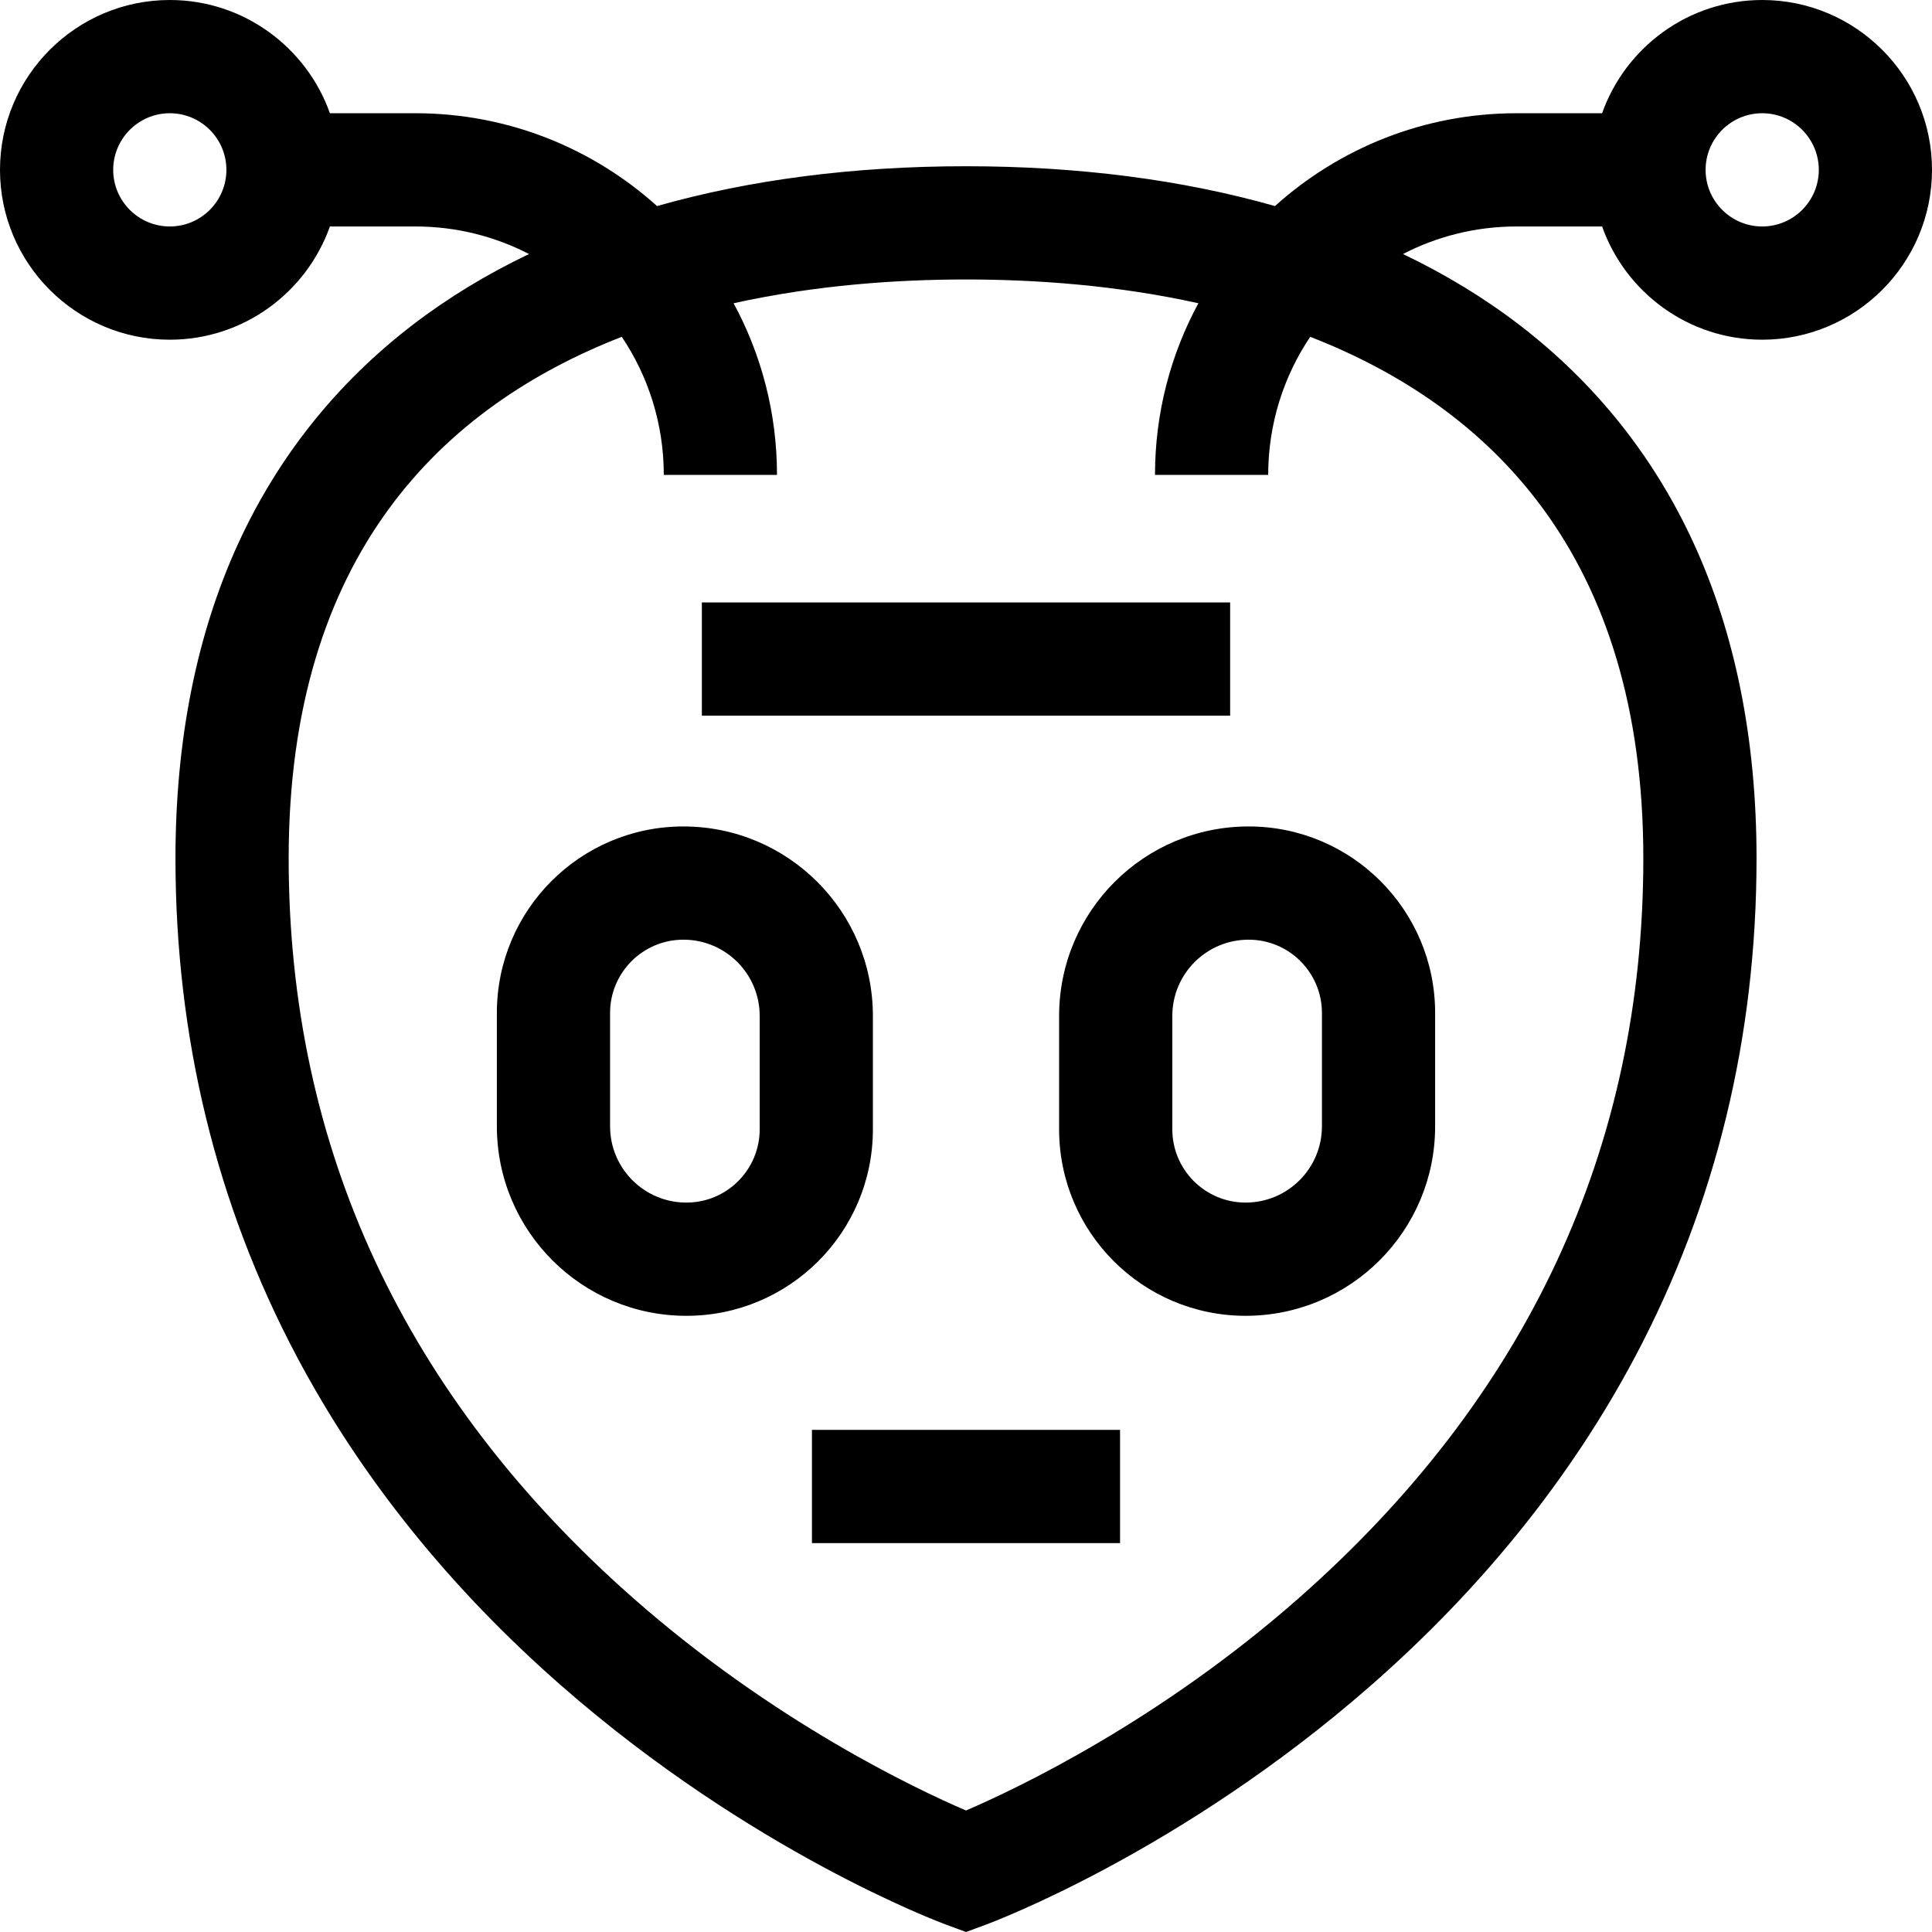 <svg id="Capa_1" enable-background="new 0 0 512 512" height="512" viewBox="0 0 512 512" width="512" xmlns="http://www.w3.org/2000/svg"><g><path d="m467.001 0c-19.556 0-36.237 12.543-42.428 30.008h-22.66c-24.592 0-47.049 9.314-64.033 24.601-24.534-6.971-52.05-10.554-81.88-10.554s-57.346 3.582-81.879 10.554c-16.983-15.287-39.441-24.601-64.033-24.601h-22.66c-6.191-17.465-22.872-30.008-42.428-30.008-24.813 0-45 20.193-45 45.013s20.187 45.013 45 45.013c19.556 0 36.237-12.543 42.428-30.008h22.66c10.842 0 21.081 2.636 30.109 7.301-11.227 5.37-21.546 11.644-30.861 18.794-20.1 15.429-35.638 34.901-46.183 57.875-11.05 24.075-16.652 52.161-16.652 83.477 0 47.362 10.813 91.775 32.138 132.007 16.992 32.057 40.624 61.447 70.237 87.353 50.133 43.858 99.842 62.49 101.934 63.261l5.19 1.914 5.19-1.915c2.092-.772 51.801-19.403 101.935-63.261 29.613-25.907 53.244-55.297 70.236-87.353 21.326-40.232 32.139-84.645 32.139-132.007 0-31.316-5.603-59.402-16.652-83.477-10.545-22.974-26.083-42.446-46.184-57.875-9.314-7.15-19.633-13.423-30.86-18.793 9.028-4.665 19.266-7.301 30.109-7.301h22.66c6.191 17.465 22.873 30.008 42.428 30.008 24.813 0 44.999-20.193 44.999-45.013s-20.187-45.013-44.999-45.013zm-422.001 60.017c-8.271 0-15-6.731-15-15.004s6.729-15.004 15-15.004 14.999 6.731 14.999 15.004-6.728 15.004-14.999 15.004zm390.5 167.446c0 76.754-30.74 142.734-91.366 196.106-37.051 32.617-74.66 50.441-88.133 56.232-13.49-5.798-51.092-23.622-88.134-56.232-60.626-53.373-91.366-119.353-91.366-196.106 0-80.608 41.02-119.803 88.28-138.205 7.028 10.474 11.132 23.068 11.132 36.602h30c0-16.453-4.166-31.951-11.498-45.494 21.771-4.829 43.357-6.302 61.585-6.302s39.815 1.473 61.586 6.302c-7.332 13.543-11.498 29.041-11.498 45.494h30c0-13.535 4.104-26.129 11.132-36.602 47.26 18.403 88.28 57.597 88.28 138.205zm31.501-167.446c-8.271 0-14.999-6.731-14.999-15.004s6.729-15.004 14.999-15.004 14.999 6.73 14.999 15.004-6.729 15.004-14.999 15.004z"/><path d="m231.326 269.249c0-27.742-22.489-50.231-50.231-50.231-27.294 0-49.42 22.126-49.42 49.42v30.037c0 27.742 22.489 50.231 50.231 50.231 27.294 0 49.42-22.126 49.42-49.42zm-49.434 49.448c-11.165 0-20.217-9.051-20.217-20.217v-30.02c0-10.733 8.701-19.435 19.435-19.435 11.165 0 20.217 9.051 20.217 20.217v30.02c-.001 10.734-8.702 19.435-19.435 19.435z"/><path d="m280.675 269.234v30.037c0 27.302 22.133 49.434 49.434 49.434 27.734 0 50.217-22.483 50.217-50.217v-30.037c0-27.302-22.133-49.434-49.434-49.434-27.734.001-50.217 22.483-50.217 50.217zm69.651 29.24c0 11.169-9.054 20.223-20.223 20.223-10.73 0-19.428-8.698-19.428-19.428v-30.02c0-11.169 9.054-20.223 20.223-20.223 10.73 0 19.428 8.698 19.428 19.428z"/><path d="m215.175 378.931h81.651v30.008h-81.651z"/><path d="m186 159.653h140v30.008h-140z"/></g></svg>